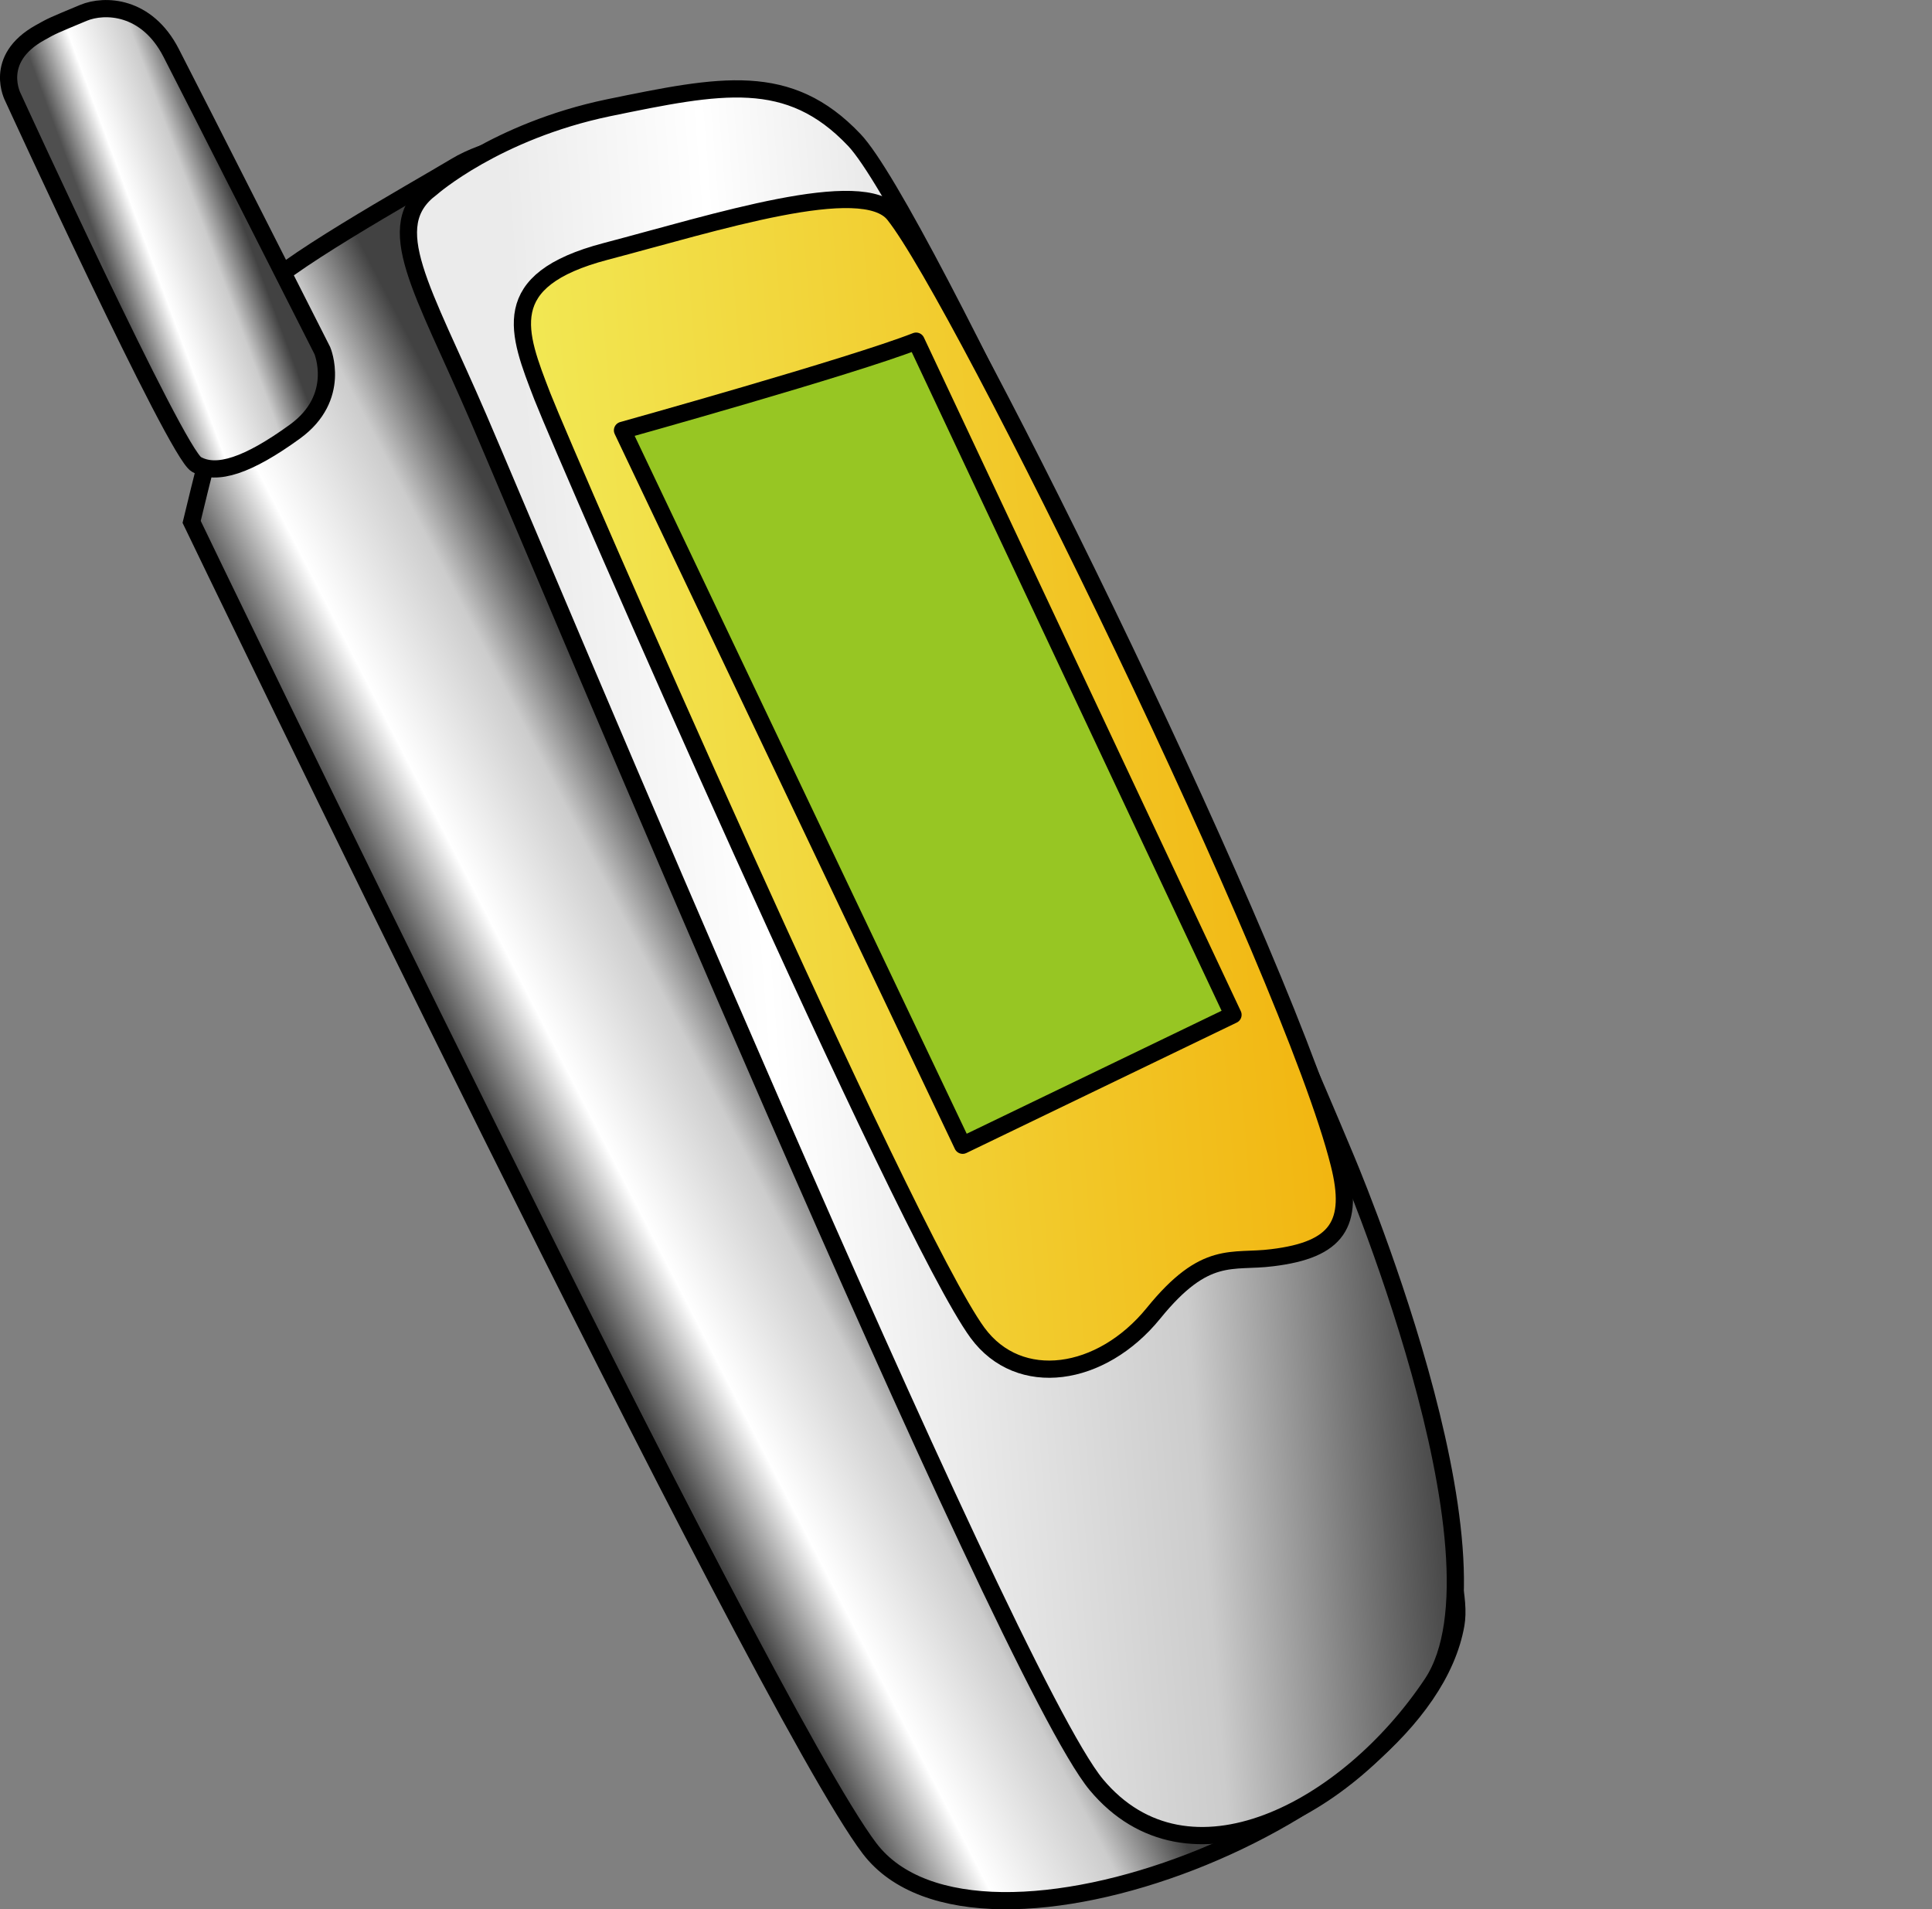 <?xml version="1.0" standalone="no"?>
<!DOCTYPE svg PUBLIC "-//W3C//DTD SVG 20010904//EN" "http://www.w3.org/TR/2001/REC-SVG-20010904/DTD/svg10.dtd">
<!-- Created using Karbon14, part of koffice: http://www.koffice.org/karbon -->
<svg xmlns="http://www.w3.org/2000/svg" xmlns:xlink="http://www.w3.org/1999/xlink" width="28.057px" height="27.725px">
  <rect width="100%" height="100%" fill="#808080" stroke="none"/>
  <defs>
    <linearGradient id="defitem4" gradientUnits="userSpaceOnUse" x1="7.514" y1="17.047" x2="11.221" y2="15.135" >
      <stop stop-color="#424242" offset="0.006" stop-opacity="1" />
      <stop stop-color="#ffffff" offset="0.32" stop-opacity="1" />
      <stop stop-color="#cccccc" offset="0.736" stop-opacity="1" />
      <stop stop-color="#424242" offset="1" stop-opacity="1" />
    </linearGradient>
    <linearGradient id="defitem5" gradientUnits="userSpaceOnUse" x1="6.813" y1="14.546" x2="20.402" y2="13.468" >
      <stop stop-color="#ebebeb" offset="0.107" stop-opacity="1" />
      <stop stop-color="#ffffff" offset="0.32" stop-opacity="1" />
      <stop stop-color="#cccccc" offset="0.736" stop-opacity="1" />
      <stop stop-color="#424242" offset="1" stop-opacity="1" />
    </linearGradient>
    <linearGradient id="defitem6" gradientUnits="userSpaceOnUse" x1="8.149" y1="11.833" x2="19.017" y2="10.97" >
      <stop stop-color="#f2e854" offset="0" stop-opacity="1" />
      <stop stop-color="#f2b611" offset="0.983" stop-opacity="1" />
    </linearGradient>
    <linearGradient id="defitem7" gradientUnits="userSpaceOnUse" x1="1.496" y1="3.774" x2="3.451" y2="3.052" >
      <stop stop-color="#4f4f4f" offset="0.006" stop-opacity="1" />
      <stop stop-color="#ffffff" offset="0.32" stop-opacity="1" />
      <stop stop-color="#cccccc" offset="0.736" stop-opacity="1" />
      <stop stop-color="#424242" offset="1" stop-opacity="1" />
    </linearGradient>
  </defs>
  <g id="Layer">
    <g>
      <path fill="url(#defitem4)" stroke="#000000" stroke-width="0.25" d="M2.783 7.578C2.783 7.578 11.051 24.762 12.627 26.84C14.206 28.918 20.658 26.368 21.143 23.587C21.631 20.803 9.36 1.899 9.36 1.899C9.36 1.899 7.49 1.887 6.62 2.414C5.99 2.792 3.988 3.905 3.728 4.301C3.469 4.695 2.783 7.578 2.783 7.578Z"  />
      <path fill="url(#defitem5)" stroke="#000000" stroke-width="0.25" d="M6.267 2.728C6.267 2.728 7.2 1.906 8.836 1.565C10.471 1.229 11.454 1.028 12.406 2.032C13.363 3.038 17.674 12.343 19.521 16.768C19.521 16.768 22.023 22.603 20.797 24.447C19.569 26.289 17.256 27.513 15.921 25.915C14.591 24.314 7.767 7.969 6.952 6.08C6.139 4.191 5.52 3.283 6.267 2.728Z"  />
      <path fill="url(#defitem6)" stroke="#000000" stroke-width="0.25" d="M7.877 5.758C7.518 4.829 7.205 4.069 8.795 3.651C10.384 3.234 12.527 2.542 12.983 3.113C13.951 4.322 18.751 14.102 19.448 16.9C19.668 17.77 19.424 18.148 18.476 18.263C17.888 18.339 17.509 18.135 16.751 19.07C15.994 20.001 14.803 20.179 14.196 19.354C13.141 17.915 8.24 6.686 7.877 5.758Z"  />
      <path fill="url(#defitem7)" stroke="#000000" stroke-width="0.25" d="M0.191 1.418C0.191 1.418 -0.114 0.86 0.584 0.473C0.764 0.372 0.754 0.378 1.211 0.187C1.518 0.059 2.131 0.077 2.486 0.769C2.832 1.439 4.681 5.091 4.681 5.091C4.681 5.091 4.968 5.77 4.283 6.267C3.602 6.761 3.146 6.911 2.852 6.743C2.558 6.58 0.191 1.418 0.191 1.418Z"  />
      <path fill="#97c623" stroke="#000000" stroke-width="0.25" stroke-linecap="round" stroke-linejoin="round" d="M9.04 6.249C9.04 6.249 12.377 5.318 13.304 4.954L17.906 14.736L13.98 16.63L9.04 6.249Z"  />
    </g>
  </g>
</svg>
